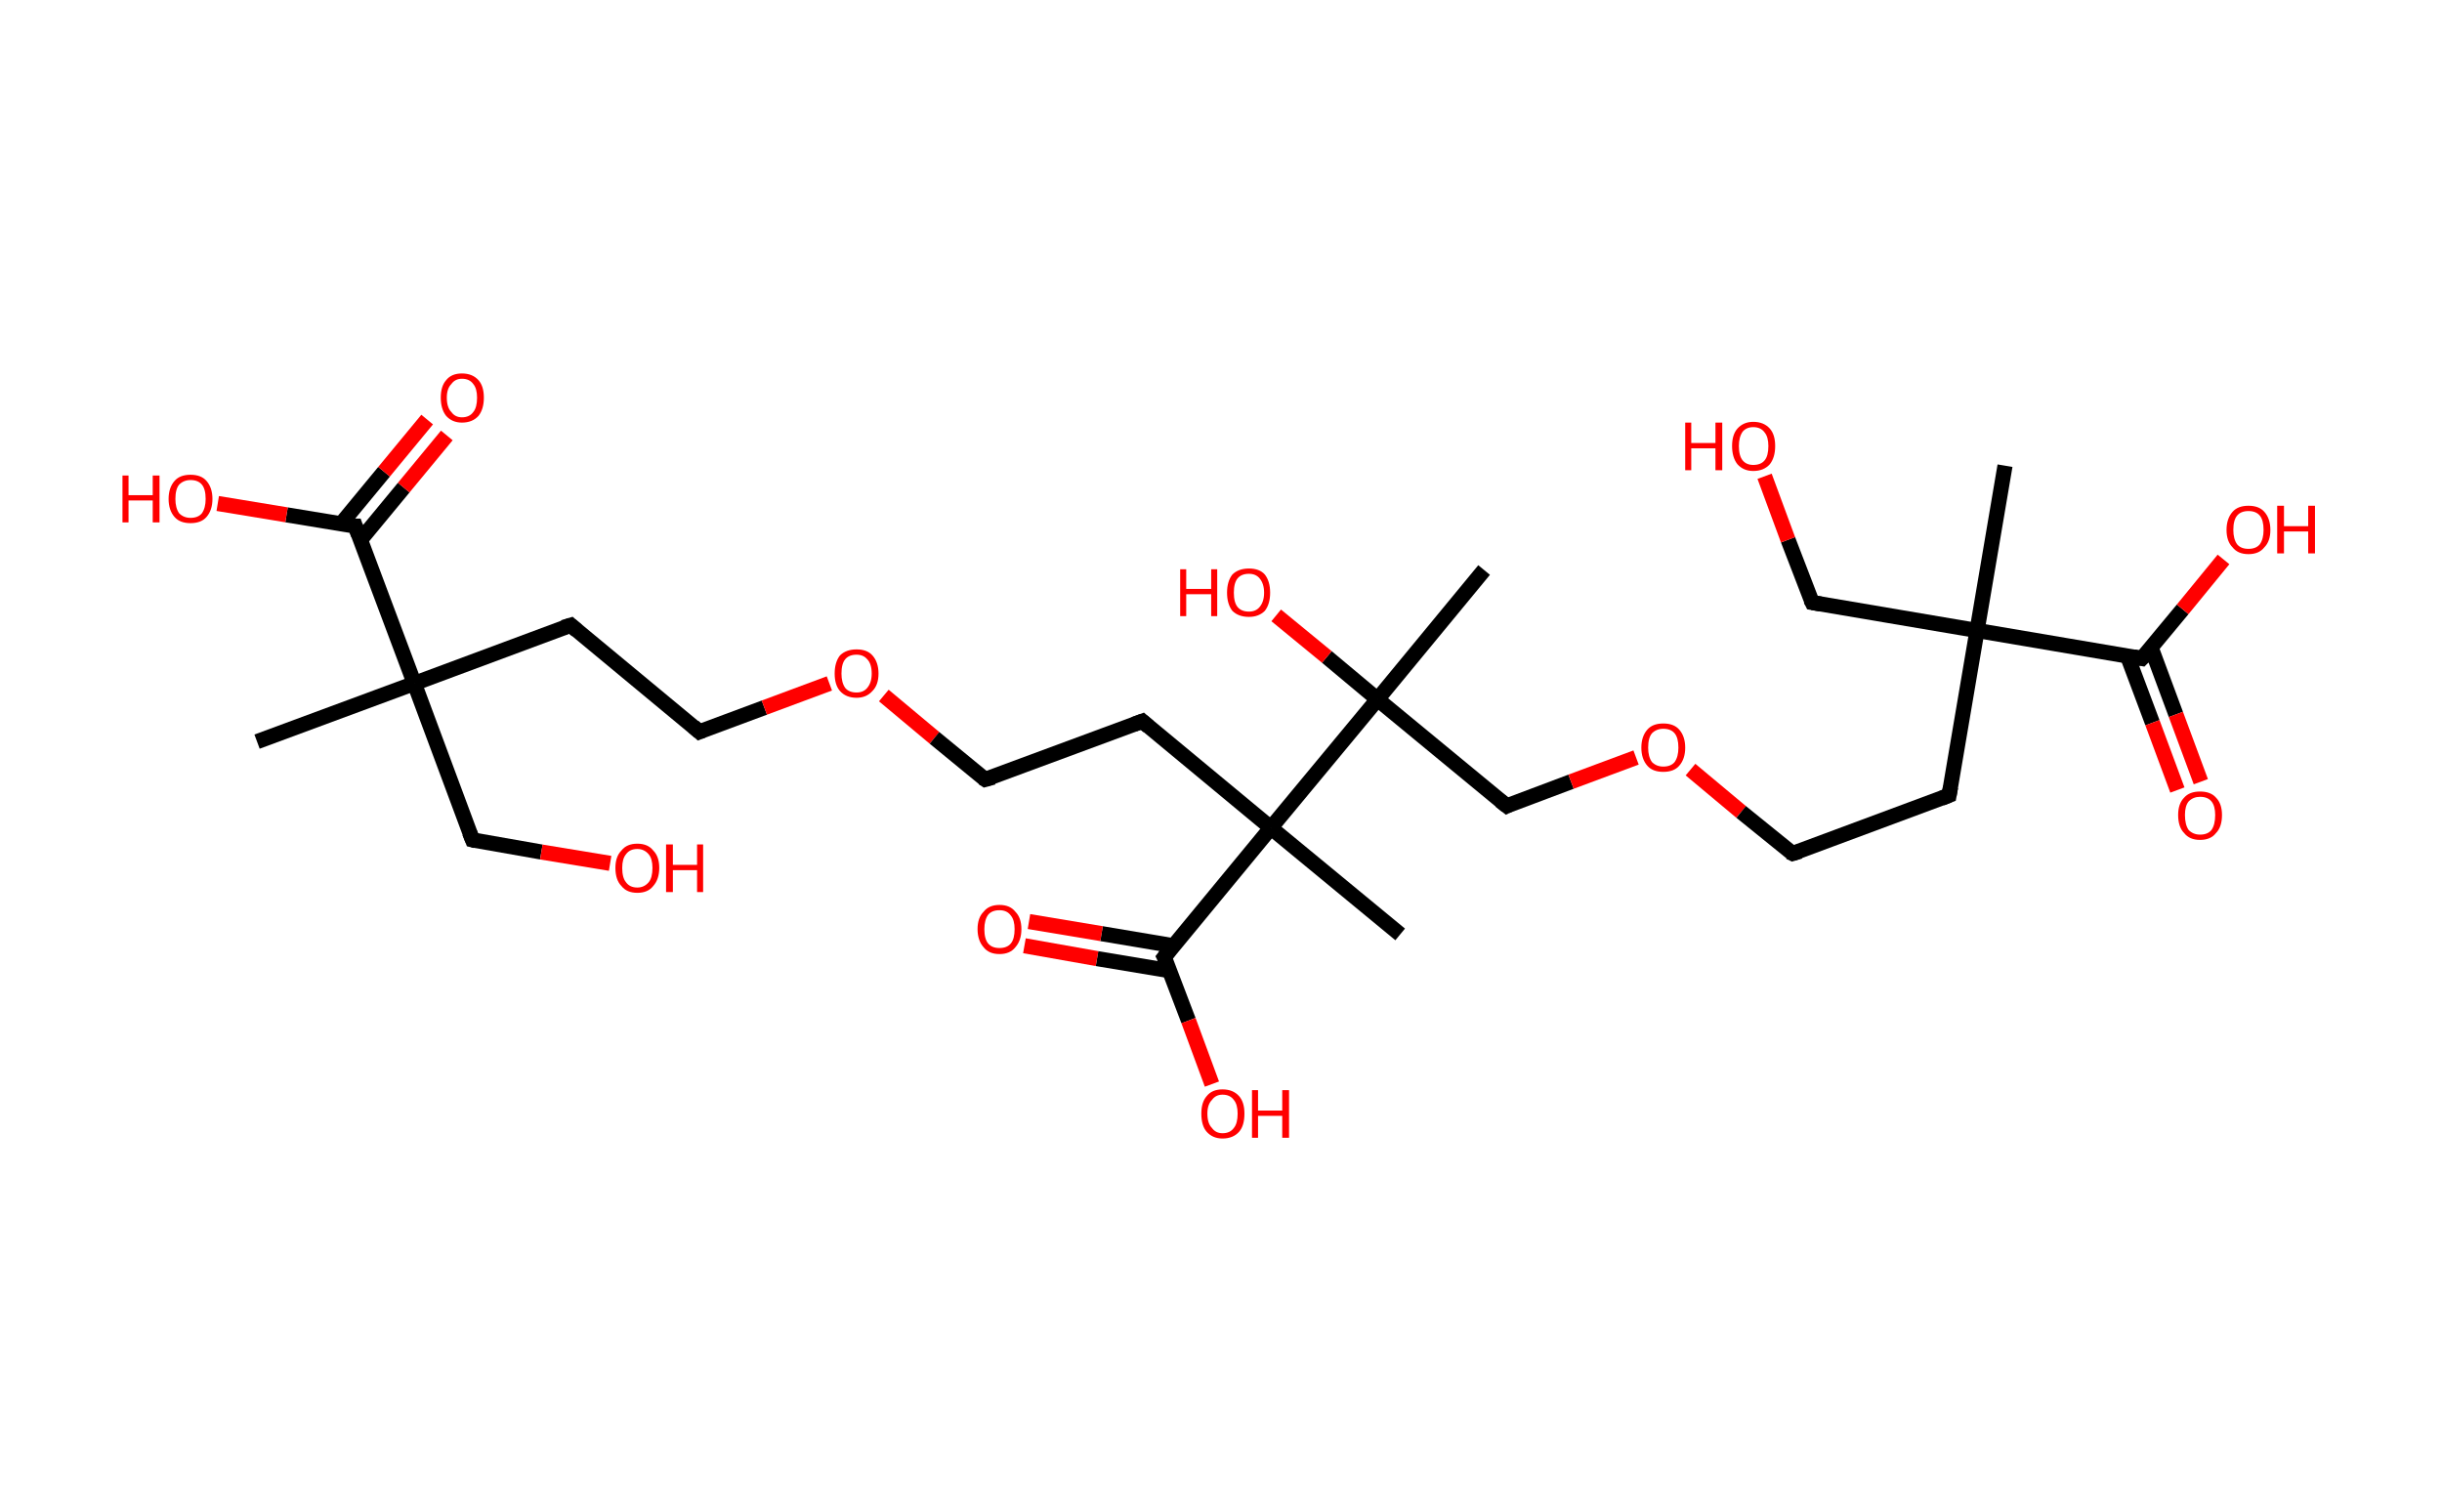 <?xml version='1.0' encoding='ASCII' standalone='yes'?>
<svg xmlns="http://www.w3.org/2000/svg" xmlns:rdkit="http://www.rdkit.org/xml" xmlns:xlink="http://www.w3.org/1999/xlink" version="1.1" baseProfile="full" xml:space="preserve" width="323px" height="200px" viewBox="0 0 323 200">
<!-- END OF HEADER -->
<rect style="opacity:1.0;fill:#FFFFFF;stroke:none" width="323.0" height="200.0" x="0.0" y="0.0"> </rect>
<path class="bond-0 atom-0 atom-1" d="M 34.0,98.1 L 54.8,90.4" style="fill:none;fill-rule:evenodd;stroke:#000000;stroke-width:2.0px;stroke-linecap:butt;stroke-linejoin:miter;stroke-opacity:1"/>
<path class="bond-1 atom-1 atom-2" d="M 54.8,90.4 L 62.5,111.1" style="fill:none;fill-rule:evenodd;stroke:#000000;stroke-width:2.0px;stroke-linecap:butt;stroke-linejoin:miter;stroke-opacity:1"/>
<path class="bond-2 atom-2 atom-3" d="M 62.5,111.1 L 71.6,112.7" style="fill:none;fill-rule:evenodd;stroke:#000000;stroke-width:2.0px;stroke-linecap:butt;stroke-linejoin:miter;stroke-opacity:1"/>
<path class="bond-2 atom-2 atom-3" d="M 71.6,112.7 L 80.7,114.2" style="fill:none;fill-rule:evenodd;stroke:#FF0000;stroke-width:2.0px;stroke-linecap:butt;stroke-linejoin:miter;stroke-opacity:1"/>
<path class="bond-3 atom-1 atom-4" d="M 54.8,90.4 L 75.5,82.7" style="fill:none;fill-rule:evenodd;stroke:#000000;stroke-width:2.0px;stroke-linecap:butt;stroke-linejoin:miter;stroke-opacity:1"/>
<path class="bond-4 atom-4 atom-5" d="M 75.5,82.7 L 92.5,96.8" style="fill:none;fill-rule:evenodd;stroke:#000000;stroke-width:2.0px;stroke-linecap:butt;stroke-linejoin:miter;stroke-opacity:1"/>
<path class="bond-5 atom-5 atom-6" d="M 92.5,96.8 L 101.1,93.6" style="fill:none;fill-rule:evenodd;stroke:#000000;stroke-width:2.0px;stroke-linecap:butt;stroke-linejoin:miter;stroke-opacity:1"/>
<path class="bond-5 atom-5 atom-6" d="M 101.1,93.6 L 109.7,90.4" style="fill:none;fill-rule:evenodd;stroke:#FF0000;stroke-width:2.0px;stroke-linecap:butt;stroke-linejoin:miter;stroke-opacity:1"/>
<path class="bond-6 atom-6 atom-7" d="M 116.9,92.0 L 123.6,97.6" style="fill:none;fill-rule:evenodd;stroke:#FF0000;stroke-width:2.0px;stroke-linecap:butt;stroke-linejoin:miter;stroke-opacity:1"/>
<path class="bond-6 atom-6 atom-7" d="M 123.6,97.6 L 130.3,103.1" style="fill:none;fill-rule:evenodd;stroke:#000000;stroke-width:2.0px;stroke-linecap:butt;stroke-linejoin:miter;stroke-opacity:1"/>
<path class="bond-7 atom-7 atom-8" d="M 130.3,103.1 L 151.1,95.4" style="fill:none;fill-rule:evenodd;stroke:#000000;stroke-width:2.0px;stroke-linecap:butt;stroke-linejoin:miter;stroke-opacity:1"/>
<path class="bond-8 atom-8 atom-9" d="M 151.1,95.4 L 168.1,109.5" style="fill:none;fill-rule:evenodd;stroke:#000000;stroke-width:2.0px;stroke-linecap:butt;stroke-linejoin:miter;stroke-opacity:1"/>
<path class="bond-9 atom-9 atom-10" d="M 168.1,109.5 L 185.2,123.6" style="fill:none;fill-rule:evenodd;stroke:#000000;stroke-width:2.0px;stroke-linecap:butt;stroke-linejoin:miter;stroke-opacity:1"/>
<path class="bond-10 atom-9 atom-11" d="M 168.1,109.5 L 154.0,126.6" style="fill:none;fill-rule:evenodd;stroke:#000000;stroke-width:2.0px;stroke-linecap:butt;stroke-linejoin:miter;stroke-opacity:1"/>
<path class="bond-11 atom-11 atom-12" d="M 155.2,125.1 L 145.7,123.5" style="fill:none;fill-rule:evenodd;stroke:#000000;stroke-width:2.0px;stroke-linecap:butt;stroke-linejoin:miter;stroke-opacity:1"/>
<path class="bond-11 atom-11 atom-12" d="M 145.7,123.5 L 136.1,121.9" style="fill:none;fill-rule:evenodd;stroke:#FF0000;stroke-width:2.0px;stroke-linecap:butt;stroke-linejoin:miter;stroke-opacity:1"/>
<path class="bond-11 atom-11 atom-12" d="M 154.7,128.4 L 145.1,126.8" style="fill:none;fill-rule:evenodd;stroke:#000000;stroke-width:2.0px;stroke-linecap:butt;stroke-linejoin:miter;stroke-opacity:1"/>
<path class="bond-11 atom-11 atom-12" d="M 145.1,126.8 L 135.5,125.1" style="fill:none;fill-rule:evenodd;stroke:#FF0000;stroke-width:2.0px;stroke-linecap:butt;stroke-linejoin:miter;stroke-opacity:1"/>
<path class="bond-12 atom-11 atom-13" d="M 154.0,126.6 L 157.2,135.0" style="fill:none;fill-rule:evenodd;stroke:#000000;stroke-width:2.0px;stroke-linecap:butt;stroke-linejoin:miter;stroke-opacity:1"/>
<path class="bond-12 atom-11 atom-13" d="M 157.2,135.0 L 160.3,143.4" style="fill:none;fill-rule:evenodd;stroke:#FF0000;stroke-width:2.0px;stroke-linecap:butt;stroke-linejoin:miter;stroke-opacity:1"/>
<path class="bond-13 atom-9 atom-14" d="M 168.1,109.5 L 182.2,92.5" style="fill:none;fill-rule:evenodd;stroke:#000000;stroke-width:2.0px;stroke-linecap:butt;stroke-linejoin:miter;stroke-opacity:1"/>
<path class="bond-14 atom-14 atom-15" d="M 182.2,92.5 L 196.3,75.4" style="fill:none;fill-rule:evenodd;stroke:#000000;stroke-width:2.0px;stroke-linecap:butt;stroke-linejoin:miter;stroke-opacity:1"/>
<path class="bond-15 atom-14 atom-16" d="M 182.2,92.5 L 175.5,86.9" style="fill:none;fill-rule:evenodd;stroke:#000000;stroke-width:2.0px;stroke-linecap:butt;stroke-linejoin:miter;stroke-opacity:1"/>
<path class="bond-15 atom-14 atom-16" d="M 175.5,86.9 L 168.8,81.4" style="fill:none;fill-rule:evenodd;stroke:#FF0000;stroke-width:2.0px;stroke-linecap:butt;stroke-linejoin:miter;stroke-opacity:1"/>
<path class="bond-16 atom-14 atom-17" d="M 182.2,92.5 L 199.3,106.6" style="fill:none;fill-rule:evenodd;stroke:#000000;stroke-width:2.0px;stroke-linecap:butt;stroke-linejoin:miter;stroke-opacity:1"/>
<path class="bond-17 atom-17 atom-18" d="M 199.3,106.6 L 207.8,103.4" style="fill:none;fill-rule:evenodd;stroke:#000000;stroke-width:2.0px;stroke-linecap:butt;stroke-linejoin:miter;stroke-opacity:1"/>
<path class="bond-17 atom-17 atom-18" d="M 207.8,103.4 L 216.4,100.2" style="fill:none;fill-rule:evenodd;stroke:#FF0000;stroke-width:2.0px;stroke-linecap:butt;stroke-linejoin:miter;stroke-opacity:1"/>
<path class="bond-18 atom-18 atom-19" d="M 223.6,101.8 L 230.3,107.4" style="fill:none;fill-rule:evenodd;stroke:#FF0000;stroke-width:2.0px;stroke-linecap:butt;stroke-linejoin:miter;stroke-opacity:1"/>
<path class="bond-18 atom-18 atom-19" d="M 230.3,107.4 L 237.1,112.9" style="fill:none;fill-rule:evenodd;stroke:#000000;stroke-width:2.0px;stroke-linecap:butt;stroke-linejoin:miter;stroke-opacity:1"/>
<path class="bond-19 atom-19 atom-20" d="M 237.1,112.9 L 257.8,105.2" style="fill:none;fill-rule:evenodd;stroke:#000000;stroke-width:2.0px;stroke-linecap:butt;stroke-linejoin:miter;stroke-opacity:1"/>
<path class="bond-20 atom-20 atom-21" d="M 257.8,105.2 L 261.5,83.4" style="fill:none;fill-rule:evenodd;stroke:#000000;stroke-width:2.0px;stroke-linecap:butt;stroke-linejoin:miter;stroke-opacity:1"/>
<path class="bond-21 atom-21 atom-22" d="M 261.5,83.4 L 265.2,61.6" style="fill:none;fill-rule:evenodd;stroke:#000000;stroke-width:2.0px;stroke-linecap:butt;stroke-linejoin:miter;stroke-opacity:1"/>
<path class="bond-22 atom-21 atom-23" d="M 261.5,83.4 L 239.7,79.7" style="fill:none;fill-rule:evenodd;stroke:#000000;stroke-width:2.0px;stroke-linecap:butt;stroke-linejoin:miter;stroke-opacity:1"/>
<path class="bond-23 atom-23 atom-24" d="M 239.7,79.7 L 236.5,71.4" style="fill:none;fill-rule:evenodd;stroke:#000000;stroke-width:2.0px;stroke-linecap:butt;stroke-linejoin:miter;stroke-opacity:1"/>
<path class="bond-23 atom-23 atom-24" d="M 236.5,71.4 L 233.4,63.0" style="fill:none;fill-rule:evenodd;stroke:#FF0000;stroke-width:2.0px;stroke-linecap:butt;stroke-linejoin:miter;stroke-opacity:1"/>
<path class="bond-24 atom-21 atom-25" d="M 261.5,83.4 L 283.3,87.1" style="fill:none;fill-rule:evenodd;stroke:#000000;stroke-width:2.0px;stroke-linecap:butt;stroke-linejoin:miter;stroke-opacity:1"/>
<path class="bond-25 atom-25 atom-26" d="M 281.4,86.8 L 284.7,95.6" style="fill:none;fill-rule:evenodd;stroke:#000000;stroke-width:2.0px;stroke-linecap:butt;stroke-linejoin:miter;stroke-opacity:1"/>
<path class="bond-25 atom-25 atom-26" d="M 284.7,95.6 L 288.0,104.5" style="fill:none;fill-rule:evenodd;stroke:#FF0000;stroke-width:2.0px;stroke-linecap:butt;stroke-linejoin:miter;stroke-opacity:1"/>
<path class="bond-25 atom-25 atom-26" d="M 284.5,85.6 L 287.8,94.5" style="fill:none;fill-rule:evenodd;stroke:#000000;stroke-width:2.0px;stroke-linecap:butt;stroke-linejoin:miter;stroke-opacity:1"/>
<path class="bond-25 atom-25 atom-26" d="M 287.8,94.5 L 291.1,103.4" style="fill:none;fill-rule:evenodd;stroke:#FF0000;stroke-width:2.0px;stroke-linecap:butt;stroke-linejoin:miter;stroke-opacity:1"/>
<path class="bond-26 atom-25 atom-27" d="M 283.3,87.1 L 288.7,80.6" style="fill:none;fill-rule:evenodd;stroke:#000000;stroke-width:2.0px;stroke-linecap:butt;stroke-linejoin:miter;stroke-opacity:1"/>
<path class="bond-26 atom-25 atom-27" d="M 288.7,80.6 L 294.1,74.0" style="fill:none;fill-rule:evenodd;stroke:#FF0000;stroke-width:2.0px;stroke-linecap:butt;stroke-linejoin:miter;stroke-opacity:1"/>
<path class="bond-27 atom-1 atom-28" d="M 54.8,90.4 L 47.0,69.6" style="fill:none;fill-rule:evenodd;stroke:#000000;stroke-width:2.0px;stroke-linecap:butt;stroke-linejoin:miter;stroke-opacity:1"/>
<path class="bond-28 atom-28 atom-29" d="M 47.7,71.4 L 53.4,64.5" style="fill:none;fill-rule:evenodd;stroke:#000000;stroke-width:2.0px;stroke-linecap:butt;stroke-linejoin:miter;stroke-opacity:1"/>
<path class="bond-28 atom-28 atom-29" d="M 53.4,64.5 L 59.1,57.6" style="fill:none;fill-rule:evenodd;stroke:#FF0000;stroke-width:2.0px;stroke-linecap:butt;stroke-linejoin:miter;stroke-opacity:1"/>
<path class="bond-28 atom-28 atom-29" d="M 45.1,69.3 L 50.8,62.4" style="fill:none;fill-rule:evenodd;stroke:#000000;stroke-width:2.0px;stroke-linecap:butt;stroke-linejoin:miter;stroke-opacity:1"/>
<path class="bond-28 atom-28 atom-29" d="M 50.8,62.4 L 56.5,55.5" style="fill:none;fill-rule:evenodd;stroke:#FF0000;stroke-width:2.0px;stroke-linecap:butt;stroke-linejoin:miter;stroke-opacity:1"/>
<path class="bond-29 atom-28 atom-30" d="M 47.0,69.6 L 37.9,68.1" style="fill:none;fill-rule:evenodd;stroke:#000000;stroke-width:2.0px;stroke-linecap:butt;stroke-linejoin:miter;stroke-opacity:1"/>
<path class="bond-29 atom-28 atom-30" d="M 37.9,68.1 L 28.8,66.6" style="fill:none;fill-rule:evenodd;stroke:#FF0000;stroke-width:2.0px;stroke-linecap:butt;stroke-linejoin:miter;stroke-opacity:1"/>
<path d="M 62.1,110.1 L 62.5,111.1 L 62.9,111.2" style="fill:none;stroke:#000000;stroke-width:2.0px;stroke-linecap:butt;stroke-linejoin:miter;stroke-opacity:1;"/>
<path d="M 74.5,83.0 L 75.5,82.7 L 76.3,83.4" style="fill:none;stroke:#000000;stroke-width:2.0px;stroke-linecap:butt;stroke-linejoin:miter;stroke-opacity:1;"/>
<path d="M 91.7,96.1 L 92.5,96.8 L 93.0,96.6" style="fill:none;stroke:#000000;stroke-width:2.0px;stroke-linecap:butt;stroke-linejoin:miter;stroke-opacity:1;"/>
<path d="M 130.0,102.9 L 130.3,103.1 L 131.4,102.8" style="fill:none;stroke:#000000;stroke-width:2.0px;stroke-linecap:butt;stroke-linejoin:miter;stroke-opacity:1;"/>
<path d="M 150.0,95.8 L 151.1,95.4 L 151.9,96.1" style="fill:none;stroke:#000000;stroke-width:2.0px;stroke-linecap:butt;stroke-linejoin:miter;stroke-opacity:1;"/>
<path d="M 154.7,125.7 L 154.0,126.6 L 154.2,127.0" style="fill:none;stroke:#000000;stroke-width:2.0px;stroke-linecap:butt;stroke-linejoin:miter;stroke-opacity:1;"/>
<path d="M 198.4,105.9 L 199.3,106.6 L 199.7,106.4" style="fill:none;stroke:#000000;stroke-width:2.0px;stroke-linecap:butt;stroke-linejoin:miter;stroke-opacity:1;"/>
<path d="M 236.7,112.7 L 237.1,112.9 L 238.1,112.6" style="fill:none;stroke:#000000;stroke-width:2.0px;stroke-linecap:butt;stroke-linejoin:miter;stroke-opacity:1;"/>
<path d="M 256.8,105.6 L 257.8,105.2 L 258.0,104.1" style="fill:none;stroke:#000000;stroke-width:2.0px;stroke-linecap:butt;stroke-linejoin:miter;stroke-opacity:1;"/>
<path d="M 240.8,79.9 L 239.7,79.7 L 239.5,79.3" style="fill:none;stroke:#000000;stroke-width:2.0px;stroke-linecap:butt;stroke-linejoin:miter;stroke-opacity:1;"/>
<path d="M 282.2,86.9 L 283.3,87.1 L 283.6,86.8" style="fill:none;stroke:#000000;stroke-width:2.0px;stroke-linecap:butt;stroke-linejoin:miter;stroke-opacity:1;"/>
<path d="M 47.4,70.7 L 47.0,69.6 L 46.6,69.6" style="fill:none;stroke:#000000;stroke-width:2.0px;stroke-linecap:butt;stroke-linejoin:miter;stroke-opacity:1;"/>
<path class="atom-3" d="M 81.4 114.8 Q 81.4 113.3, 82.2 112.5 Q 82.9 111.6, 84.3 111.6 Q 85.7 111.6, 86.4 112.5 Q 87.2 113.3, 87.2 114.8 Q 87.2 116.3, 86.4 117.2 Q 85.7 118.1, 84.3 118.1 Q 82.9 118.1, 82.2 117.2 Q 81.4 116.4, 81.4 114.8 M 84.3 117.4 Q 85.2 117.4, 85.8 116.7 Q 86.3 116.1, 86.3 114.8 Q 86.3 113.6, 85.8 113.0 Q 85.2 112.3, 84.3 112.3 Q 83.3 112.3, 82.8 113.0 Q 82.3 113.6, 82.3 114.8 Q 82.3 116.1, 82.8 116.7 Q 83.3 117.4, 84.3 117.4 " fill="#FF0000"/>
<path class="atom-3" d="M 88.1 111.7 L 89.0 111.7 L 89.0 114.4 L 92.2 114.4 L 92.2 111.7 L 93.0 111.7 L 93.0 118.0 L 92.2 118.0 L 92.2 115.1 L 89.0 115.1 L 89.0 118.0 L 88.1 118.0 L 88.1 111.7 " fill="#FF0000"/>
<path class="atom-6" d="M 110.4 89.1 Q 110.4 87.6, 111.1 86.7 Q 111.9 85.9, 113.3 85.9 Q 114.7 85.9, 115.4 86.7 Q 116.2 87.6, 116.2 89.1 Q 116.2 90.6, 115.4 91.4 Q 114.6 92.3, 113.3 92.3 Q 111.9 92.3, 111.1 91.4 Q 110.4 90.6, 110.4 89.1 M 113.3 91.6 Q 114.2 91.6, 114.7 91.0 Q 115.3 90.3, 115.3 89.1 Q 115.3 87.8, 114.7 87.2 Q 114.2 86.6, 113.3 86.6 Q 112.3 86.6, 111.8 87.2 Q 111.3 87.8, 111.3 89.1 Q 111.3 90.3, 111.8 91.0 Q 112.3 91.6, 113.3 91.6 " fill="#FF0000"/>
<path class="atom-12" d="M 129.3 122.9 Q 129.3 121.4, 130.1 120.6 Q 130.8 119.7, 132.2 119.7 Q 133.6 119.7, 134.3 120.6 Q 135.1 121.4, 135.1 122.9 Q 135.1 124.4, 134.3 125.3 Q 133.6 126.2, 132.2 126.2 Q 130.8 126.2, 130.1 125.3 Q 129.3 124.4, 129.3 122.9 M 132.2 125.4 Q 133.2 125.4, 133.7 124.8 Q 134.2 124.2, 134.2 122.9 Q 134.2 121.7, 133.7 121.1 Q 133.2 120.4, 132.2 120.4 Q 131.2 120.4, 130.7 121.0 Q 130.2 121.7, 130.2 122.9 Q 130.2 124.2, 130.7 124.8 Q 131.2 125.4, 132.2 125.4 " fill="#FF0000"/>
<path class="atom-13" d="M 158.9 147.3 Q 158.9 145.8, 159.6 145.0 Q 160.3 144.1, 161.7 144.1 Q 163.1 144.1, 163.9 145.0 Q 164.6 145.8, 164.6 147.3 Q 164.6 148.9, 163.9 149.7 Q 163.1 150.6, 161.7 150.6 Q 160.4 150.6, 159.6 149.7 Q 158.9 148.9, 158.9 147.3 M 161.7 149.9 Q 162.7 149.9, 163.2 149.2 Q 163.7 148.6, 163.7 147.3 Q 163.7 146.1, 163.2 145.5 Q 162.7 144.8, 161.7 144.8 Q 160.8 144.8, 160.3 145.5 Q 159.7 146.1, 159.7 147.3 Q 159.7 148.6, 160.3 149.2 Q 160.8 149.9, 161.7 149.9 " fill="#FF0000"/>
<path class="atom-13" d="M 165.6 144.2 L 166.4 144.2 L 166.4 146.9 L 169.6 146.9 L 169.6 144.2 L 170.5 144.2 L 170.5 150.5 L 169.6 150.5 L 169.6 147.6 L 166.4 147.6 L 166.4 150.5 L 165.6 150.5 L 165.6 144.2 " fill="#FF0000"/>
<path class="atom-16" d="M 156.1 75.3 L 156.9 75.3 L 156.9 77.9 L 160.2 77.9 L 160.2 75.3 L 161.0 75.3 L 161.0 81.5 L 160.2 81.5 L 160.2 78.6 L 156.9 78.6 L 156.9 81.5 L 156.1 81.5 L 156.1 75.3 " fill="#FF0000"/>
<path class="atom-16" d="M 162.3 78.4 Q 162.3 76.9, 163.0 76.0 Q 163.8 75.2, 165.2 75.2 Q 166.6 75.2, 167.3 76.0 Q 168.0 76.9, 168.0 78.4 Q 168.0 79.9, 167.3 80.8 Q 166.5 81.6, 165.2 81.6 Q 163.8 81.6, 163.0 80.8 Q 162.3 79.9, 162.3 78.4 M 165.2 80.9 Q 166.1 80.9, 166.6 80.3 Q 167.2 79.6, 167.2 78.4 Q 167.2 77.2, 166.6 76.5 Q 166.1 75.9, 165.2 75.9 Q 164.2 75.9, 163.7 76.5 Q 163.2 77.1, 163.2 78.4 Q 163.2 79.7, 163.7 80.3 Q 164.2 80.9, 165.2 80.9 " fill="#FF0000"/>
<path class="atom-18" d="M 217.1 98.9 Q 217.1 97.4, 217.9 96.5 Q 218.6 95.7, 220.0 95.7 Q 221.4 95.7, 222.1 96.5 Q 222.9 97.4, 222.9 98.9 Q 222.9 100.4, 222.1 101.3 Q 221.4 102.1, 220.0 102.1 Q 218.6 102.1, 217.9 101.3 Q 217.1 100.4, 217.1 98.9 M 220.0 101.4 Q 221.0 101.4, 221.5 100.8 Q 222.0 100.1, 222.0 98.9 Q 222.0 97.6, 221.5 97.0 Q 221.0 96.4, 220.0 96.4 Q 219.1 96.4, 218.5 97.0 Q 218.0 97.6, 218.0 98.9 Q 218.0 100.1, 218.5 100.8 Q 219.1 101.4, 220.0 101.4 " fill="#FF0000"/>
<path class="atom-24" d="M 222.9 55.9 L 223.7 55.9 L 223.7 58.6 L 226.9 58.6 L 226.9 55.9 L 227.8 55.9 L 227.8 62.2 L 226.9 62.2 L 226.9 59.3 L 223.7 59.3 L 223.7 62.2 L 222.9 62.2 L 222.9 55.9 " fill="#FF0000"/>
<path class="atom-24" d="M 229.1 59.0 Q 229.1 57.5, 229.8 56.7 Q 230.6 55.8, 231.9 55.8 Q 233.3 55.8, 234.1 56.7 Q 234.8 57.5, 234.8 59.0 Q 234.8 60.5, 234.1 61.4 Q 233.3 62.3, 231.9 62.3 Q 230.6 62.3, 229.8 61.4 Q 229.1 60.5, 229.1 59.0 M 231.9 61.5 Q 232.9 61.5, 233.4 60.9 Q 233.9 60.3, 233.9 59.0 Q 233.9 57.8, 233.4 57.2 Q 232.9 56.5, 231.9 56.5 Q 231.0 56.5, 230.5 57.1 Q 230.0 57.8, 230.0 59.0 Q 230.0 60.3, 230.5 60.9 Q 231.0 61.5, 231.9 61.5 " fill="#FF0000"/>
<path class="atom-26" d="M 288.1 107.8 Q 288.1 106.3, 288.9 105.5 Q 289.6 104.7, 291.0 104.7 Q 292.4 104.7, 293.1 105.5 Q 293.9 106.3, 293.9 107.8 Q 293.9 109.4, 293.1 110.2 Q 292.4 111.1, 291.0 111.1 Q 289.6 111.1, 288.9 110.2 Q 288.1 109.4, 288.1 107.8 M 291.0 110.4 Q 292.0 110.4, 292.5 109.8 Q 293.0 109.1, 293.0 107.8 Q 293.0 106.6, 292.5 106.0 Q 292.0 105.4, 291.0 105.4 Q 290.1 105.4, 289.5 106.0 Q 289.0 106.6, 289.0 107.8 Q 289.0 109.1, 289.5 109.8 Q 290.1 110.4, 291.0 110.4 " fill="#FF0000"/>
<path class="atom-27" d="M 294.5 70.1 Q 294.5 68.6, 295.3 67.7 Q 296.0 66.9, 297.4 66.9 Q 298.8 66.9, 299.5 67.7 Q 300.3 68.6, 300.3 70.1 Q 300.3 71.6, 299.5 72.4 Q 298.8 73.3, 297.4 73.3 Q 296.0 73.3, 295.3 72.4 Q 294.5 71.6, 294.5 70.1 M 297.4 72.6 Q 298.4 72.6, 298.9 72.0 Q 299.4 71.3, 299.4 70.1 Q 299.4 68.8, 298.9 68.2 Q 298.4 67.6, 297.4 67.6 Q 296.4 67.6, 295.9 68.2 Q 295.4 68.8, 295.4 70.1 Q 295.4 71.3, 295.9 72.0 Q 296.4 72.6, 297.4 72.6 " fill="#FF0000"/>
<path class="atom-27" d="M 301.2 66.9 L 302.1 66.9 L 302.1 69.6 L 305.3 69.6 L 305.3 66.9 L 306.2 66.9 L 306.2 73.2 L 305.3 73.2 L 305.3 70.3 L 302.1 70.3 L 302.1 73.2 L 301.2 73.2 L 301.2 66.9 " fill="#FF0000"/>
<path class="atom-29" d="M 58.3 52.6 Q 58.3 51.1, 59.0 50.3 Q 59.7 49.4, 61.1 49.4 Q 62.5 49.4, 63.3 50.3 Q 64.0 51.1, 64.0 52.6 Q 64.0 54.1, 63.3 55.0 Q 62.5 55.9, 61.1 55.9 Q 59.8 55.9, 59.0 55.0 Q 58.3 54.1, 58.3 52.6 M 61.1 55.2 Q 62.1 55.2, 62.6 54.5 Q 63.1 53.9, 63.1 52.6 Q 63.1 51.4, 62.6 50.8 Q 62.1 50.1, 61.1 50.1 Q 60.2 50.1, 59.7 50.8 Q 59.1 51.4, 59.1 52.6 Q 59.1 53.9, 59.7 54.5 Q 60.2 55.2, 61.1 55.2 " fill="#FF0000"/>
<path class="atom-30" d="M 16.2 62.9 L 17.0 62.9 L 17.0 65.5 L 20.2 65.5 L 20.2 62.9 L 21.1 62.9 L 21.1 69.1 L 20.2 69.1 L 20.2 66.2 L 17.0 66.2 L 17.0 69.1 L 16.2 69.1 L 16.2 62.9 " fill="#FF0000"/>
<path class="atom-30" d="M 22.3 66.0 Q 22.3 64.5, 23.1 63.6 Q 23.8 62.8, 25.2 62.8 Q 26.6 62.8, 27.3 63.6 Q 28.1 64.5, 28.1 66.0 Q 28.1 67.5, 27.3 68.4 Q 26.6 69.2, 25.2 69.2 Q 23.8 69.2, 23.1 68.4 Q 22.3 67.5, 22.3 66.0 M 25.2 68.5 Q 26.2 68.5, 26.7 67.9 Q 27.2 67.2, 27.2 66.0 Q 27.2 64.7, 26.7 64.1 Q 26.2 63.5, 25.2 63.5 Q 24.3 63.5, 23.7 64.1 Q 23.2 64.7, 23.2 66.0 Q 23.2 67.2, 23.7 67.9 Q 24.3 68.5, 25.2 68.5 " fill="#FF0000"/>
</svg>
